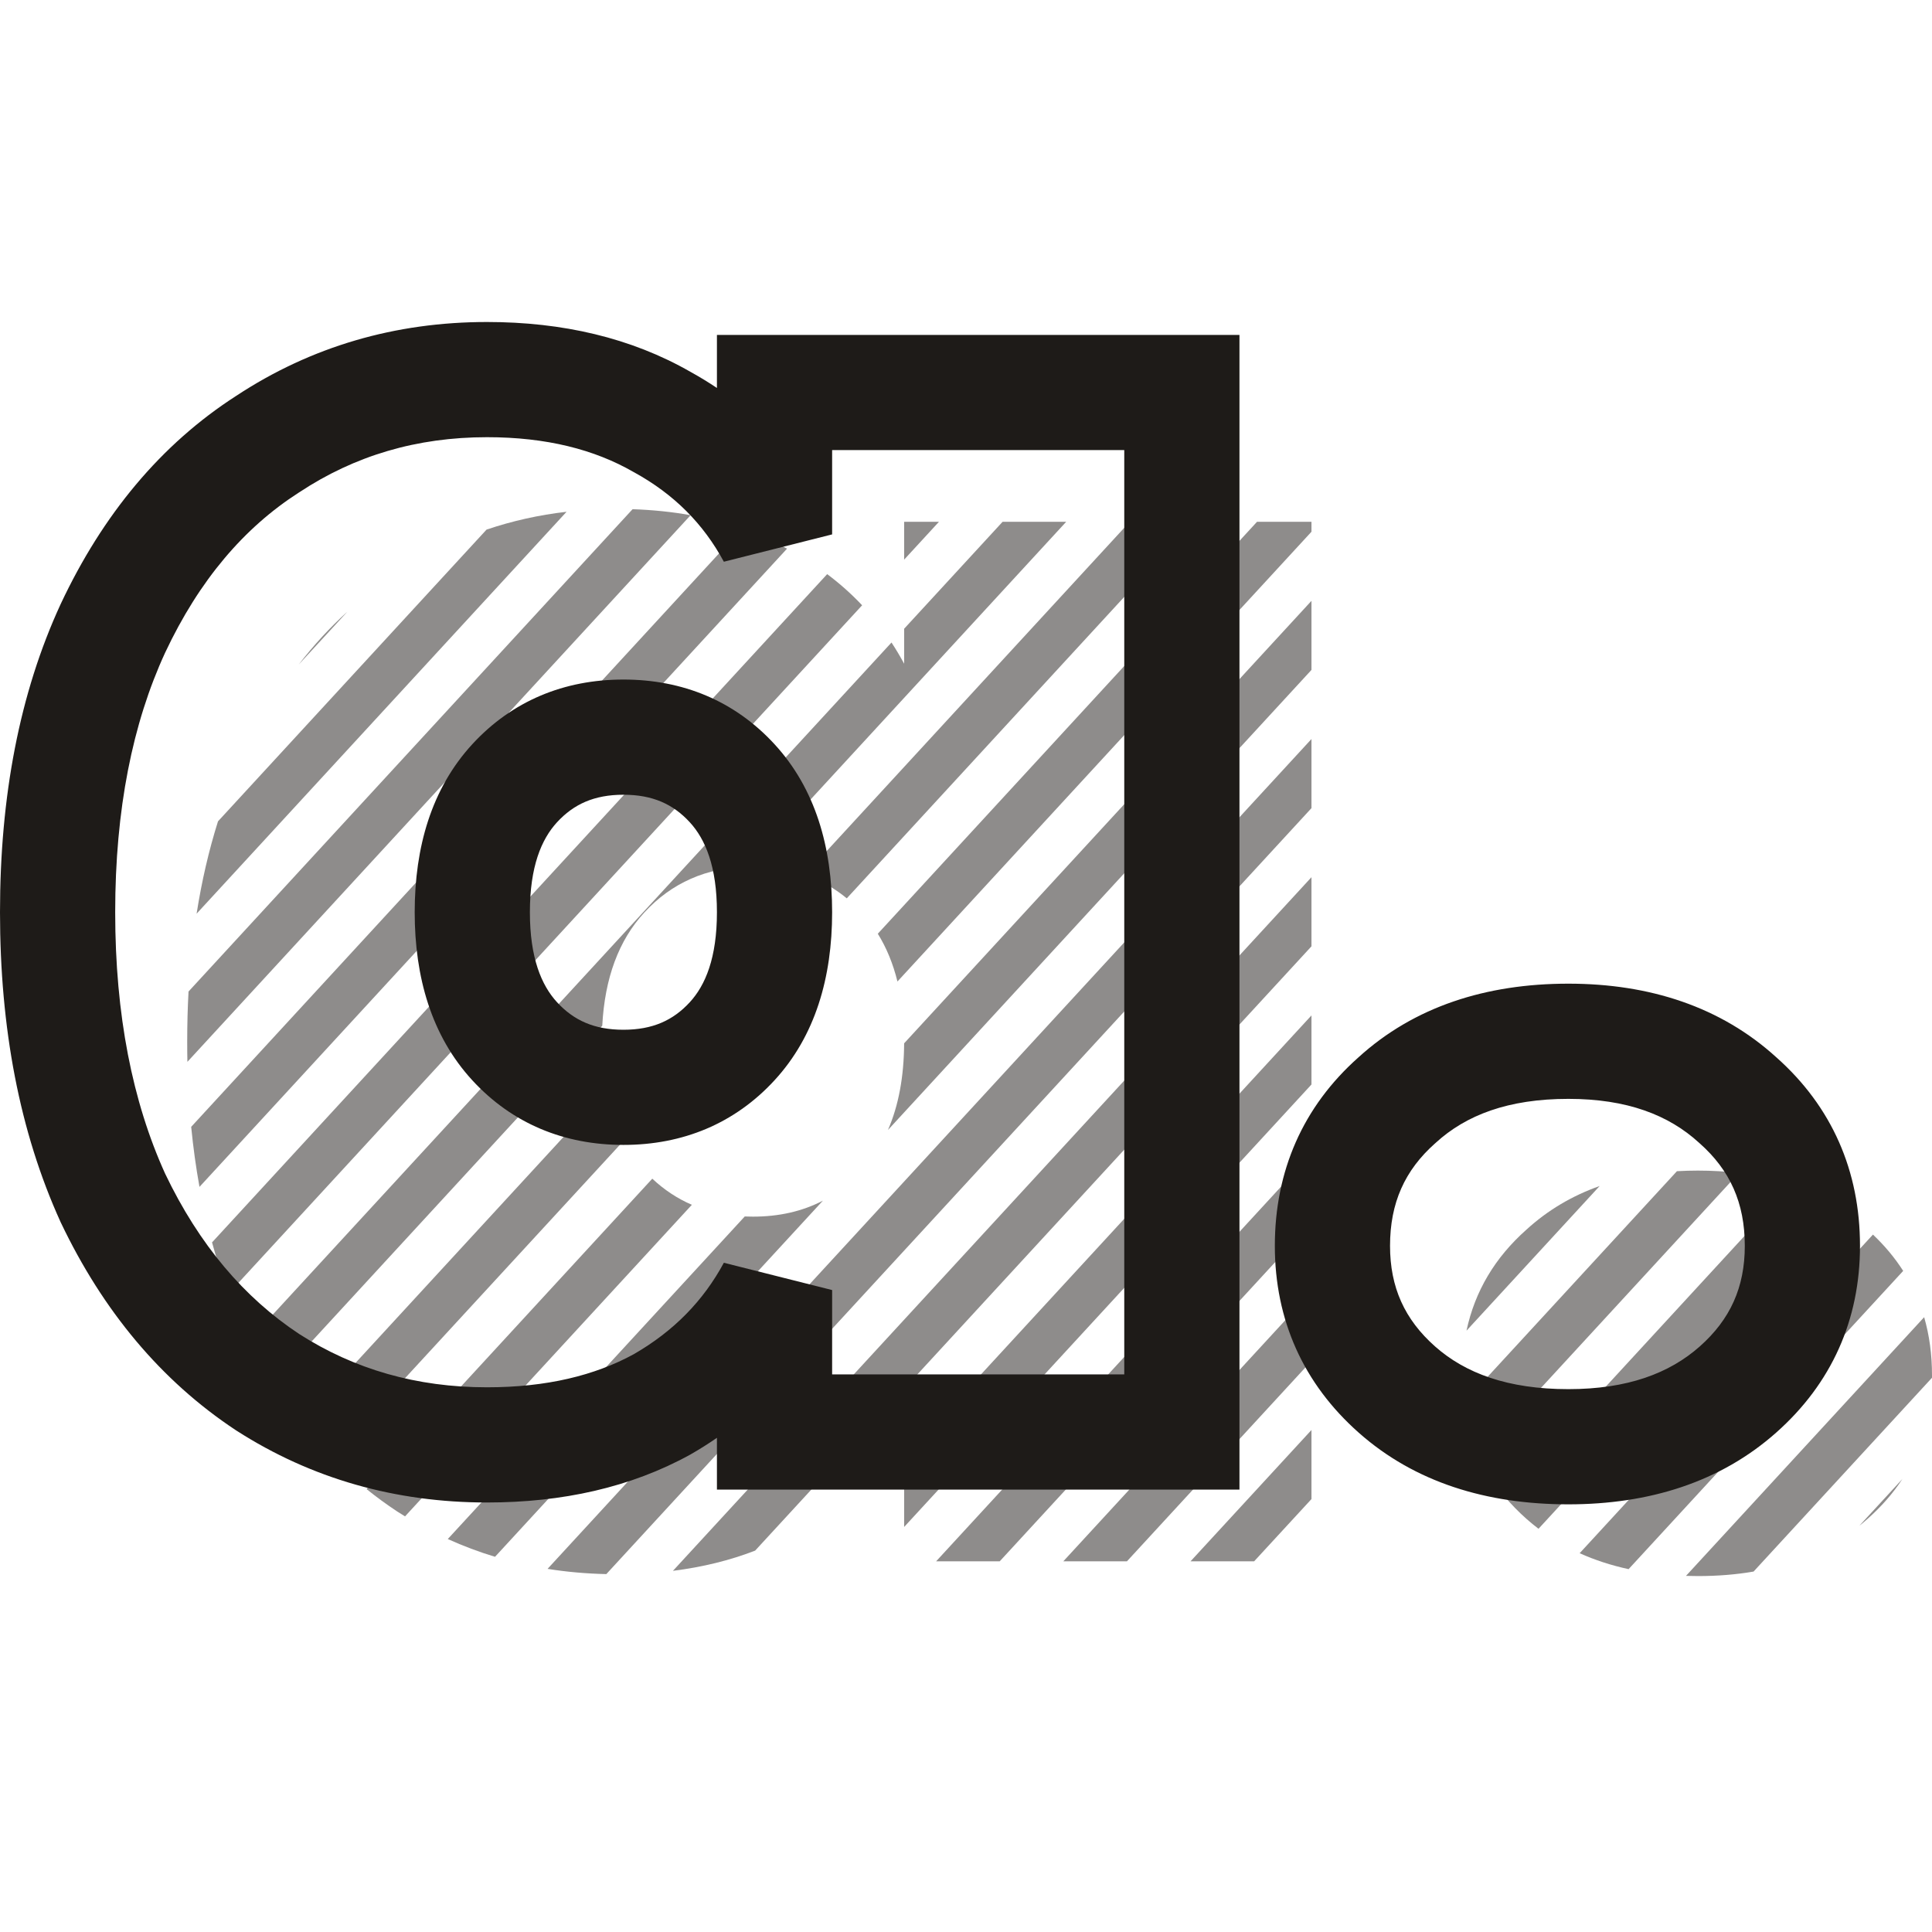 <svg class="a-nav-icon-svg" width="48" height="48" viewBox="0 0 48 48" fill="none" xmlns="http://www.w3.org/2000/svg"><path d="M7.421 16.511C7.794 16.028 8.197 15.59 8.631 15.197L7.421 16.511Z" fill="#1E1B18" fill-opacity="0.5" class="a-nav-stripes-bg"></path><path d="M5.416 20.406L12.088 13.158C12.726 12.942 13.389 12.794 14.076 12.715L4.885 22.7C5.011 21.894 5.188 21.13 5.416 20.406Z" fill="#1E1B18" fill-opacity="0.5" class="a-nav-stripes-bg"></path><path d="M4.684 24.634C4.662 25.04 4.651 25.454 4.651 25.878C4.651 26.047 4.652 26.215 4.656 26.381L17.158 12.8C16.699 12.717 16.218 12.668 15.716 12.651L4.684 24.634Z" fill="#1E1B18" fill-opacity="0.5" class="a-nav-stripes-bg"></path><path d="M18.432 13.133L4.75 27.996C4.8 28.508 4.869 29.005 4.956 29.488L19.553 13.632C19.199 13.436 18.825 13.27 18.432 13.133Z" fill="#1E1B18" fill-opacity="0.5" class="a-nav-stripes-bg"></path><path d="M20.551 14.264L5.268 30.867C5.387 31.304 5.524 31.727 5.678 32.138L21.419 15.038C21.155 14.758 20.866 14.5 20.551 14.264Z" fill="#1E1B18" fill-opacity="0.5" class="a-nav-stripes-bg"></path><path d="M22.149 15.963C22.26 16.132 22.365 16.308 22.463 16.49V15.621L24.909 12.964H26.489L18.605 21.529C17.553 21.552 16.687 21.933 16.007 22.672C15.373 23.361 15.025 24.298 14.963 25.484L6.789 34.364C6.575 34.027 6.374 33.673 6.186 33.303L22.149 15.963Z" fill="#1E1B18" fill-opacity="0.5" class="a-nav-stripes-bg"></path><path d="M7.475 35.336C7.719 35.647 7.976 35.939 8.246 36.214L15.488 28.348C15.291 27.978 15.148 27.561 15.06 27.096L7.475 35.336Z" fill="#1E1B18" fill-opacity="0.5" class="a-nav-stripes-bg"></path><path d="M19.997 21.733C20.377 21.864 20.724 22.06 21.038 22.319L29.649 12.964H28.069L19.997 21.733Z" fill="#1E1B18" fill-opacity="0.5" class="a-nav-stripes-bg"></path><path d="M31.23 12.964L21.809 23.198C22.025 23.547 22.188 23.942 22.297 24.385L32.583 13.211V12.964H31.23Z" fill="#1E1B18" fill-opacity="0.5" class="a-nav-stripes-bg"></path><path d="M32.583 14.928L22.463 25.921C22.458 26.751 22.325 27.469 22.061 28.074L32.583 16.644V14.928Z" fill="#1E1B18" fill-opacity="0.5" class="a-nav-stripes-bg"></path><path d="M32.583 18.361L13.604 38.978C14.078 39.054 14.565 39.097 15.064 39.108L32.583 20.078V18.361Z" fill="#1E1B18" fill-opacity="0.5" class="a-nav-stripes-bg"></path><path d="M32.583 21.794L16.719 39.027C17.451 38.935 18.132 38.768 18.761 38.525L32.583 23.511V21.794Z" fill="#1E1B18" fill-opacity="0.5" class="a-nav-stripes-bg"></path><path d="M32.583 25.228L22.463 36.221V37.937L32.583 26.944V25.228Z" fill="#1E1B18" fill-opacity="0.5" class="a-nav-stripes-bg"></path><path d="M32.583 28.661L23.258 38.79H24.838L32.583 30.378V28.661Z" fill="#1E1B18" fill-opacity="0.5" class="a-nav-stripes-bg"></path><path d="M32.583 32.094L26.418 38.79H27.999L32.583 33.811V32.094Z" fill="#1E1B18" fill-opacity="0.5" class="a-nav-stripes-bg"></path><path d="M32.583 35.528L29.579 38.79H31.159L32.583 37.244V35.528Z" fill="#1E1B18" fill-opacity="0.5" class="a-nav-stripes-bg"></path><path d="M36.366 34.851C36.427 35.318 36.55 35.755 36.737 36.164L43.201 29.143C42.876 29.103 42.537 29.083 42.185 29.083C42.007 29.083 41.833 29.088 41.663 29.098L36.366 34.851Z" fill="#1E1B18" fill-opacity="0.5" class="a-nav-stripes-bg"></path><path d="M39.743 29.466L36.435 33.06C36.643 32.082 37.14 31.245 37.926 30.548C38.448 30.071 39.054 29.71 39.743 29.466Z" fill="#1E1B18" fill-opacity="0.5" class="a-nav-stripes-bg"></path><path d="M44.51 29.438L37.382 37.18C37.545 37.374 37.726 37.56 37.926 37.737C38.023 37.823 38.122 37.904 38.224 37.982L45.614 29.956C45.272 29.745 44.904 29.572 44.51 29.438Z" fill="#1E1B18" fill-opacity="0.5" class="a-nav-stripes-bg"></path><path d="M46.533 30.673L39.246 38.589C39.623 38.759 40.029 38.891 40.462 38.985L47.284 31.575C47.078 31.253 46.828 30.952 46.533 30.673Z" fill="#1E1B18" fill-opacity="0.5" class="a-nav-stripes-bg"></path><path d="M47.805 32.725L41.888 39.152C41.986 39.155 42.085 39.157 42.185 39.157C42.672 39.157 43.132 39.12 43.567 39.045L48 34.23C48 34.209 48 34.187 48 34.166C48 33.654 47.935 33.174 47.805 32.725Z" fill="#1E1B18" fill-opacity="0.5" class="a-nav-stripes-bg"></path><path d="M47.264 36.746L46.194 37.908C46.263 37.853 46.331 37.796 46.397 37.737C46.742 37.432 47.031 37.102 47.264 36.746Z" fill="#1E1B18" fill-opacity="0.5" class="a-nav-stripes-bg"></path><path d="M12.299 38.678L20.445 29.83C19.935 30.095 19.356 30.227 18.708 30.227C18.639 30.227 18.57 30.226 18.503 30.223L11.125 38.237C11.507 38.41 11.898 38.557 12.299 38.678Z" fill="#1E1B18" fill-opacity="0.5" class="a-nav-stripes-bg"></path><path d="M10.063 37.674L17.189 29.933C16.83 29.778 16.502 29.562 16.206 29.284L9.107 36.996C9.353 37.194 9.607 37.38 9.871 37.554C9.935 37.595 9.999 37.635 10.063 37.674Z" fill="#1E1B18" fill-opacity="0.5" class="a-nav-stripes-bg"></path><path d="M23.328 12.964L22.463 13.904V12.964H23.328Z" fill="#1E1B18" fill-opacity="0.5" class="a-nav-stripes-bg"></path><path fill-rule="evenodd" clip-rule="evenodd" d="M12.1 10.862C10.354 10.862 8.814 11.32 7.44 12.228L7.432 12.233L7.424 12.238C6.068 13.108 4.952 14.409 4.102 16.217C3.293 17.972 2.862 20.108 2.862 22.664C2.862 25.217 3.291 27.369 4.102 29.158C4.949 30.93 6.065 32.237 7.432 33.142C8.806 34.021 10.349 34.467 12.1 34.467C13.581 34.467 14.78 34.173 15.749 33.643C16.743 33.069 17.476 32.315 17.984 31.373L20.674 32.051V34.146H27.932V11.182H20.674V13.277L17.984 13.956C17.477 13.016 16.748 12.281 15.761 11.738L15.749 11.731L15.737 11.725C14.771 11.169 13.577 10.862 12.1 10.862ZM17.812 9.639V8.321H30.794V37.008H17.812V35.722C17.604 35.866 17.388 36.002 17.163 36.131L17.152 36.138L17.14 36.144C15.668 36.954 13.971 37.329 12.1 37.329C9.825 37.329 7.738 36.739 5.878 35.545L5.87 35.54L5.862 35.535C4 34.305 2.556 32.565 1.513 30.378L1.507 30.366L1.502 30.354C0.485 28.116 0 25.54 0 22.664C0 19.79 0.484 17.225 1.505 15.013L1.509 15.004C2.55 12.788 3.996 11.039 5.87 9.834C7.73 8.609 9.82 8 12.1 8C13.976 8 15.678 8.393 17.152 9.237C17.38 9.363 17.6 9.497 17.812 9.639ZM11.734 18.49C12.725 17.413 14.016 16.883 15.489 16.883C16.961 16.883 18.253 17.413 19.243 18.49C20.259 19.594 20.674 21.051 20.674 22.664C20.674 24.278 20.259 25.735 19.243 26.839C18.253 27.916 16.961 28.445 15.489 28.445C14.016 28.445 12.725 27.916 11.734 26.839C10.719 25.735 10.303 24.278 10.303 22.664C10.303 21.051 10.719 19.594 11.734 18.49ZM15.489 19.745C14.763 19.745 14.254 19.979 13.84 20.428C13.451 20.851 13.165 21.53 13.165 22.664C13.165 23.798 13.451 24.478 13.84 24.901C14.254 25.35 14.763 25.584 15.489 25.584C16.214 25.584 16.724 25.35 17.137 24.901C17.526 24.478 17.812 23.798 17.812 22.664C17.812 21.53 17.526 20.851 17.137 20.428C16.724 19.979 16.214 19.745 15.489 19.745ZM38.965 27.301C37.468 27.301 36.421 27.706 35.672 28.391L35.664 28.399L35.655 28.406C34.903 29.073 34.535 29.884 34.535 30.953C34.535 31.98 34.895 32.78 35.655 33.453C36.403 34.115 37.456 34.513 38.965 34.513C40.435 34.513 41.477 34.119 42.229 33.453C42.989 32.78 43.349 31.98 43.349 30.953C43.349 29.884 42.981 29.073 42.229 28.406L42.22 28.399L42.212 28.391C41.459 27.702 40.424 27.301 38.965 27.301ZM33.749 26.271C35.136 25.008 36.925 24.439 38.965 24.439C40.982 24.439 42.752 25.012 44.135 26.271C45.514 27.496 46.211 29.094 46.211 30.953C46.211 32.794 45.503 34.376 44.126 35.595C42.742 36.822 40.974 37.375 38.965 37.375C36.932 37.375 35.147 36.826 33.758 35.595C32.381 34.376 31.673 32.794 31.673 30.953C31.673 29.094 32.37 27.496 33.749 26.271Z" fill="#1E1B18"></path></svg>